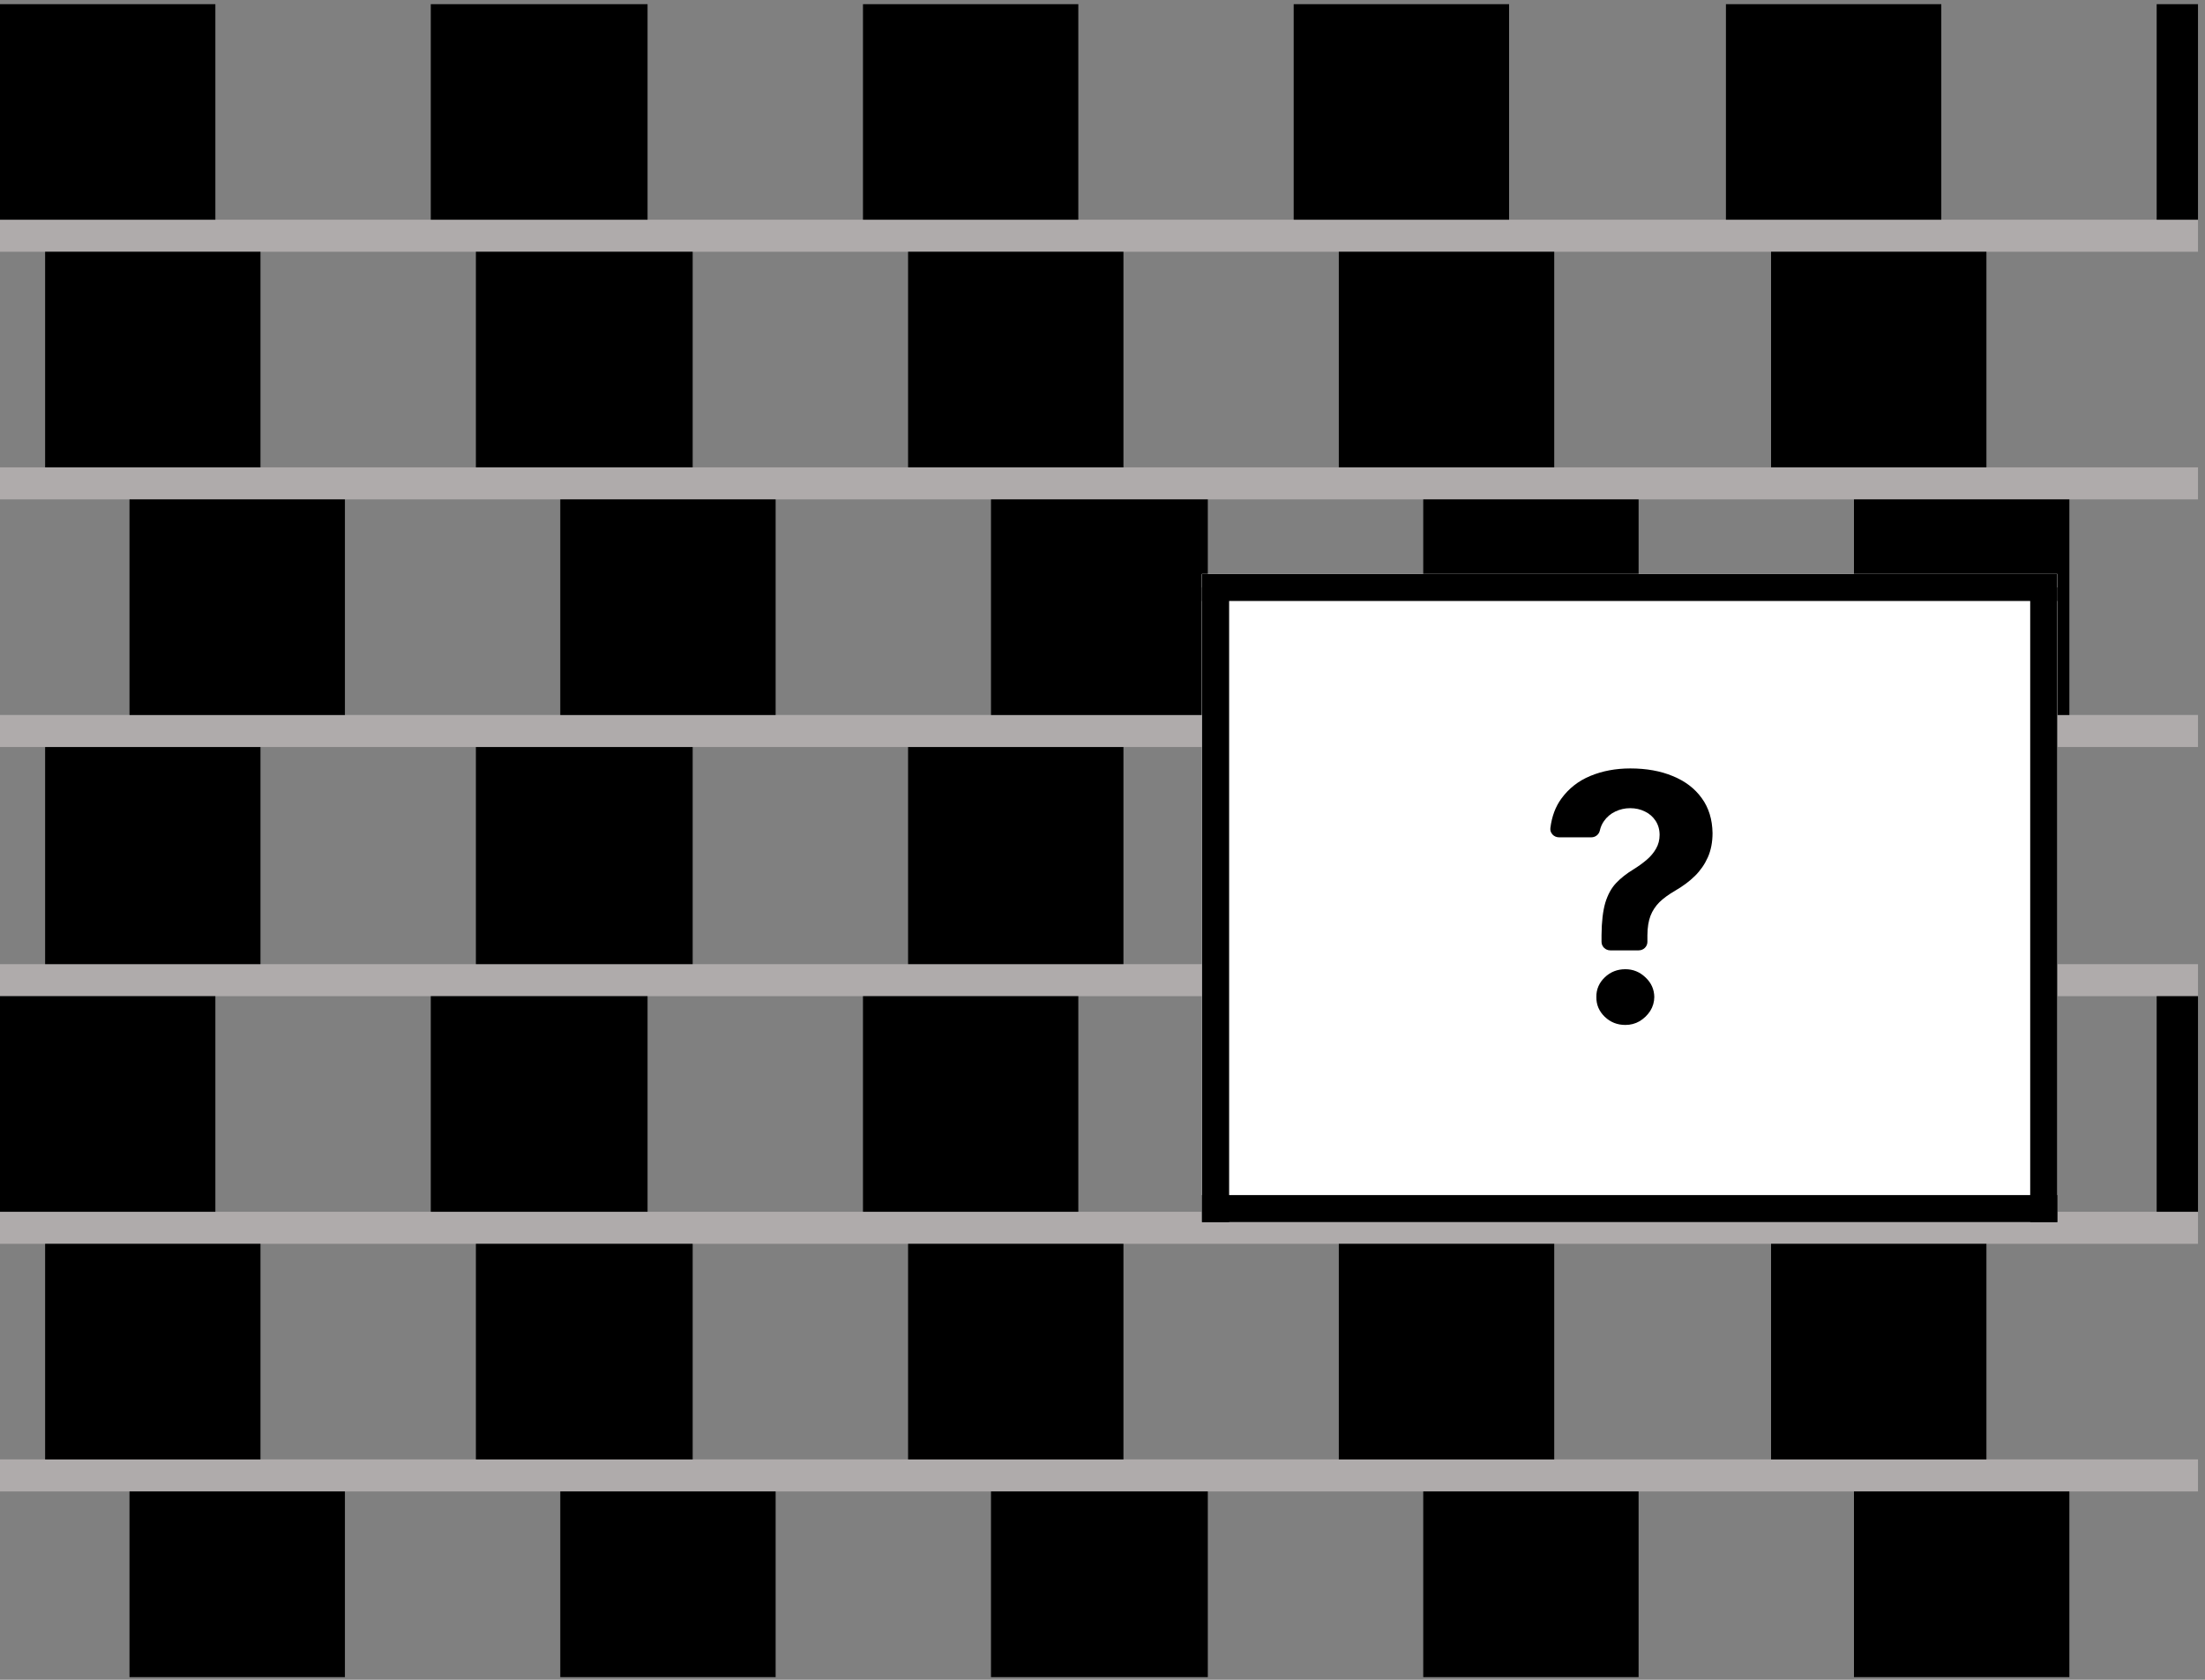 <svg xmlns="http://www.w3.org/2000/svg" xmlns:xlink="http://www.w3.org/1999/xlink" width="210" zoomAndPan="magnify" viewBox="0 0 157.5 120" height="160" preserveAspectRatio="xMidYMid meet" version="1.0"><rect x="0" y="0" width="157.5" height="120" fill="#808080" stroke="none"/><defs><clipPath id="1fe8bb090a"><path d="M 0 33 L 157 33 L 157 36 L 0 36 Z M 0 33 " clip-rule="nonzero"/></clipPath><clipPath id="1dd02eacee"><path d="M 0 15 L 157 15 L 157 18 L 0 18 Z M 0 15 " clip-rule="nonzero"/></clipPath><clipPath id="48c10f2fcd"><path d="M 0 51 L 157 51 L 157 54 L 0 54 Z M 0 51 " clip-rule="nonzero"/></clipPath><clipPath id="b1caf65bf8"><path d="M 0 68 L 157 68 L 157 72 L 0 72 Z M 0 68 " clip-rule="nonzero"/></clipPath><clipPath id="e04fdaea50"><path d="M 0 86 L 157 86 L 157 89 L 0 89 Z M 0 86 " clip-rule="nonzero"/></clipPath><clipPath id="dab81cec48"><path d="M 0 104 L 157 104 L 157 107 L 0 107 Z M 0 104 " clip-rule="nonzero"/></clipPath><clipPath id="e10c5b4622"><path d="M 30 0.297 L 47 0.297 L 47 16 L 30 16 Z M 30 0.297 " clip-rule="nonzero"/></clipPath><clipPath id="fe32f12773"><path d="M 0 0.297 L 16 0.297 L 16 16 L 0 16 Z M 0 0.297 " clip-rule="nonzero"/></clipPath><clipPath id="2a62b5ebb9"><path d="M 61 0.297 L 78 0.297 L 78 16 L 61 16 Z M 61 0.297 " clip-rule="nonzero"/></clipPath><clipPath id="430817e273"><path d="M 92 0.297 L 108 0.297 L 108 16 L 92 16 Z M 92 0.297 " clip-rule="nonzero"/></clipPath><clipPath id="91bad30926"><path d="M 123 0.297 L 139 0.297 L 139 16 L 123 16 Z M 123 0.297 " clip-rule="nonzero"/></clipPath><clipPath id="3a5d4dbfd2"><path d="M 154 0.297 L 157 0.297 L 157 16 L 154 16 Z M 154 0.297 " clip-rule="nonzero"/></clipPath><clipPath id="85fed8c907"><path d="M 154 71 L 157 71 L 157 87 L 154 87 Z M 154 71 " clip-rule="nonzero"/></clipPath><clipPath id="e8158bdc33"><path d="M 40 106 L 56 106 L 56 119.809 L 40 119.809 Z M 40 106 " clip-rule="nonzero"/></clipPath><clipPath id="2fad39d4e0"><path d="M 9 106 L 25 106 L 25 119.809 L 9 119.809 Z M 9 106 " clip-rule="nonzero"/></clipPath><clipPath id="afca3803cd"><path d="M 70 106 L 87 106 L 87 119.809 L 70 119.809 Z M 70 106 " clip-rule="nonzero"/></clipPath><clipPath id="bd68e1299f"><path d="M 101 106 L 118 106 L 118 119.809 L 101 119.809 Z M 101 106 " clip-rule="nonzero"/></clipPath><clipPath id="99a7eaf53e"><path d="M 132 106 L 148 106 L 148 119.809 L 132 119.809 Z M 132 106 " clip-rule="nonzero"/></clipPath><clipPath id="1260460aed"><path d="M 85.852 41.004 L 146.953 41.004 L 146.953 87.309 L 85.852 87.309 Z M 85.852 41.004 " clip-rule="nonzero"/></clipPath><clipPath id="2c48432103"><path d="M 85.852 41.004 L 146.953 41.004 L 146.953 43 L 85.852 43 Z M 85.852 41.004 " clip-rule="nonzero"/></clipPath><clipPath id="2684395ca6"><path d="M 85.852 85 L 146.953 85 L 146.953 87.309 L 85.852 87.309 Z M 85.852 85 " clip-rule="nonzero"/></clipPath><clipPath id="833726412f"><path d="M 85.852 41.004 L 88 41.004 L 88 87.309 L 85.852 87.309 Z M 85.852 41.004 " clip-rule="nonzero"/></clipPath><clipPath id="cd38b36619"><path d="M 145 41.004 L 146.953 41.004 L 146.953 87.309 L 145 87.309 Z M 145 41.004 " clip-rule="nonzero"/></clipPath><clipPath id="293ce618ae"><path d="M 110.688 54.895 L 122.328 54.895 L 122.328 68 L 110.688 68 Z M 110.688 54.895 " clip-rule="nonzero"/></clipPath><clipPath id="1631324ce0"><path d="M 114 69 L 118.715 69 L 118.715 73.219 L 114 73.219 Z M 114 69 " clip-rule="nonzero"/></clipPath></defs><g clip-path="url(#1fe8bb090a)"><path fill="#afabab" d="M 0 33.387 L 169.43 33.387 L 169.43 35.676 L 0 35.676 Z M 0 33.387 " fill-opacity="1" fill-rule="nonzero"/></g><g clip-path="url(#1dd02eacee)"><path fill="#afabab" d="M 0 15.695 L 169.43 15.695 L 169.43 17.984 L 0 17.984 Z M 0 15.695 " fill-opacity="1" fill-rule="nonzero"/></g><g clip-path="url(#48c10f2fcd)"><path fill="#afabab" d="M 0 51.078 L 169.43 51.078 L 169.43 53.367 L 0 53.367 Z M 0 51.078 " fill-opacity="1" fill-rule="nonzero"/></g><g clip-path="url(#b1caf65bf8)"><path fill="#afabab" d="M 0 68.875 L 169.43 68.875 L 169.43 71.164 L 0 71.164 Z M 0 68.875 " fill-opacity="1" fill-rule="nonzero"/></g><g clip-path="url(#e04fdaea50)"><path fill="#afabab" d="M 0 86.566 L 169.43 86.566 L 169.43 88.855 L 0 88.855 Z M 0 86.566 " fill-opacity="1" fill-rule="nonzero"/></g><g clip-path="url(#dab81cec48)"><path fill="#afabab" d="M 0 104.258 L 169.43 104.258 L 169.43 106.547 L 0 106.547 Z M 0 104.258 " fill-opacity="1" fill-rule="nonzero"/></g><g clip-path="url(#e10c5b4622)"><path fill="#000000" d="M 30.77 0.297 L 46.254 0.297 L 46.254 15.695 L 30.77 15.695 Z M 30.77 0.297 " fill-opacity="1" fill-rule="nonzero"/></g><g clip-path="url(#fe32f12773)"><path fill="#000000" d="M 0 0.297 L 15.383 0.297 L 15.383 15.695 L 0 15.695 Z M 0 0.297 " fill-opacity="1" fill-rule="nonzero"/></g><g clip-path="url(#2a62b5ebb9)"><path fill="#000000" d="M 61.641 0.297 L 77.023 0.297 L 77.023 15.695 L 61.641 15.695 Z M 61.641 0.297 " fill-opacity="1" fill-rule="nonzero"/></g><g clip-path="url(#430817e273)"><path fill="#000000" d="M 92.406 0.297 L 107.793 0.297 L 107.793 15.695 L 92.406 15.695 Z M 92.406 0.297 " fill-opacity="1" fill-rule="nonzero"/></g><g clip-path="url(#91bad30926)"><path fill="#000000" d="M 123.281 0.297 L 138.664 0.297 L 138.664 15.695 L 123.281 15.695 Z M 123.281 0.297 " fill-opacity="1" fill-rule="nonzero"/></g><g clip-path="url(#3a5d4dbfd2)"><path fill="#000000" d="M 154.047 0.297 L 169.43 0.297 L 169.43 15.695 L 154.047 15.695 Z M 154.047 0.297 " fill-opacity="1" fill-rule="nonzero"/></g><path fill="#000000" d="M 33.992 17.984 L 49.477 17.984 L 49.477 33.387 L 33.992 33.387 Z M 33.992 17.984 " fill-opacity="1" fill-rule="nonzero"/><path fill="#000000" d="M 3.223 17.984 L 18.605 17.984 L 18.605 33.387 L 3.223 33.387 Z M 3.223 17.984 " fill-opacity="1" fill-rule="nonzero"/><path fill="#000000" d="M 64.863 17.984 L 80.246 17.984 L 80.246 33.387 L 64.863 33.387 Z M 64.863 17.984 " fill-opacity="1" fill-rule="nonzero"/><path fill="#000000" d="M 95.629 17.984 L 111.016 17.984 L 111.016 33.387 L 95.629 33.387 Z M 95.629 17.984 " fill-opacity="1" fill-rule="nonzero"/><path fill="#000000" d="M 126.504 17.984 L 141.887 17.984 L 141.887 33.387 L 126.504 33.387 Z M 126.504 17.984 " fill-opacity="1" fill-rule="nonzero"/><path fill="#000000" d="M 40.02 35.676 L 55.402 35.676 L 55.402 51.078 L 40.02 51.078 Z M 40.02 35.676 " fill-opacity="1" fill-rule="nonzero"/><path fill="#000000" d="M 9.25 35.676 L 24.637 35.676 L 24.637 51.078 L 9.25 51.078 Z M 9.25 35.676 " fill-opacity="1" fill-rule="nonzero"/><path fill="#000000" d="M 70.785 35.676 L 86.273 35.676 L 86.273 51.078 L 70.785 51.078 Z M 70.785 35.676 " fill-opacity="1" fill-rule="nonzero"/><path fill="#000000" d="M 101.66 35.676 L 117.043 35.676 L 117.043 51.078 L 101.66 51.078 Z M 101.66 35.676 " fill-opacity="1" fill-rule="nonzero"/><path fill="#000000" d="M 132.426 35.676 L 147.812 35.676 L 147.812 51.078 L 132.426 51.078 Z M 132.426 35.676 " fill-opacity="1" fill-rule="nonzero"/><path fill="#000000" d="M 33.992 53.367 L 49.477 53.367 L 49.477 68.875 L 33.992 68.875 Z M 33.992 53.367 " fill-opacity="1" fill-rule="nonzero"/><path fill="#000000" d="M 3.223 53.367 L 18.605 53.367 L 18.605 68.875 L 3.223 68.875 Z M 3.223 53.367 " fill-opacity="1" fill-rule="nonzero"/><path fill="#000000" d="M 64.863 53.367 L 80.246 53.367 L 80.246 68.875 L 64.863 68.875 Z M 64.863 53.367 " fill-opacity="1" fill-rule="nonzero"/><path fill="#000000" d="M 95.629 53.367 L 111.016 53.367 L 111.016 68.875 L 95.629 68.875 Z M 95.629 53.367 " fill-opacity="1" fill-rule="nonzero"/><path fill="#000000" d="M 126.504 53.367 L 141.887 53.367 L 141.887 68.875 L 126.504 68.875 Z M 126.504 53.367 " fill-opacity="1" fill-rule="nonzero"/><path fill="#000000" d="M 30.77 71.164 L 46.254 71.164 L 46.254 86.566 L 30.77 86.566 Z M 30.77 71.164 " fill-opacity="1" fill-rule="nonzero"/><path fill="#000000" d="M 0 71.164 L 15.383 71.164 L 15.383 86.566 L 0 86.566 Z M 0 71.164 " fill-opacity="1" fill-rule="nonzero"/><path fill="#000000" d="M 61.641 71.164 L 77.023 71.164 L 77.023 86.566 L 61.641 86.566 Z M 61.641 71.164 " fill-opacity="1" fill-rule="nonzero"/><path fill="#000000" d="M 92.406 71.164 L 107.793 71.164 L 107.793 86.566 L 92.406 86.566 Z M 92.406 71.164 " fill-opacity="1" fill-rule="nonzero"/><path fill="#000000" d="M 123.281 71.164 L 138.664 71.164 L 138.664 86.566 L 123.281 86.566 Z M 123.281 71.164 " fill-opacity="1" fill-rule="nonzero"/><g clip-path="url(#85fed8c907)"><path fill="#000000" d="M 154.047 71.164 L 169.43 71.164 L 169.43 86.566 L 154.047 86.566 Z M 154.047 71.164 " fill-opacity="1" fill-rule="nonzero"/></g><path fill="#000000" d="M 33.992 88.855 L 49.477 88.855 L 49.477 104.258 L 33.992 104.258 Z M 33.992 88.855 " fill-opacity="1" fill-rule="nonzero"/><path fill="#000000" d="M 3.223 88.855 L 18.605 88.855 L 18.605 104.258 L 3.223 104.258 Z M 3.223 88.855 " fill-opacity="1" fill-rule="nonzero"/><path fill="#000000" d="M 64.863 88.855 L 80.246 88.855 L 80.246 104.258 L 64.863 104.258 Z M 64.863 88.855 " fill-opacity="1" fill-rule="nonzero"/><path fill="#000000" d="M 95.629 88.855 L 111.016 88.855 L 111.016 104.258 L 95.629 104.258 Z M 95.629 88.855 " fill-opacity="1" fill-rule="nonzero"/><path fill="#000000" d="M 126.504 88.855 L 141.887 88.855 L 141.887 104.258 L 126.504 104.258 Z M 126.504 88.855 " fill-opacity="1" fill-rule="nonzero"/><g clip-path="url(#e8158bdc33)"><path fill="#000000" d="M 40.02 106.547 L 55.402 106.547 L 55.402 121.949 L 40.02 121.949 Z M 40.02 106.547 " fill-opacity="1" fill-rule="nonzero"/></g><g clip-path="url(#2fad39d4e0)"><path fill="#000000" d="M 9.25 106.547 L 24.637 106.547 L 24.637 121.949 L 9.25 121.949 Z M 9.25 106.547 " fill-opacity="1" fill-rule="nonzero"/></g><g clip-path="url(#afca3803cd)"><path fill="#000000" d="M 70.785 106.547 L 86.273 106.547 L 86.273 121.949 L 70.785 121.949 Z M 70.785 106.547 " fill-opacity="1" fill-rule="nonzero"/></g><g clip-path="url(#bd68e1299f)"><path fill="#000000" d="M 101.66 106.547 L 117.043 106.547 L 117.043 121.949 L 101.66 121.949 Z M 101.66 106.547 " fill-opacity="1" fill-rule="nonzero"/></g><g clip-path="url(#99a7eaf53e)"><path fill="#000000" d="M 132.426 106.547 L 147.812 106.547 L 147.812 121.949 L 132.426 121.949 Z M 132.426 106.547 " fill-opacity="1" fill-rule="nonzero"/></g><g clip-path="url(#1260460aed)"><path fill="#ffffff" d="M 85.852 41.004 L 146.953 41.004 L 146.953 87.309 L 85.852 87.309 Z M 85.852 41.004 " fill-opacity="1" fill-rule="nonzero"/><path fill="#ffffff" d="M 85.852 41.004 L 146.953 41.004 L 146.953 87.309 L 85.852 87.309 Z M 85.852 41.004 " fill-opacity="1" fill-rule="nonzero"/></g><g clip-path="url(#2c48432103)"><path stroke-linecap="butt" transform="matrix(0.97, 0, 0, 0.965, 80.456, 41.003)" fill="none" stroke-linejoin="miter" d="M 0.001 1.001 L 74.123 1.001 " stroke="#000000" stroke-width="2" stroke-opacity="1" stroke-miterlimit="4"/></g><g clip-path="url(#2684395ca6)"><path stroke-linecap="butt" transform="matrix(0.97, 0, 0, 0.965, 84.142, 85.377)" fill="none" stroke-linejoin="miter" d="M 0.003 0.998 L 74.125 0.998 " stroke="#000000" stroke-width="2" stroke-opacity="1" stroke-miterlimit="4"/></g><g clip-path="url(#833726412f)"><path stroke-linecap="butt" transform="matrix(0, 0.965, -0.97, 0, 87.792, 41.967)" fill="none" stroke-linejoin="miter" d="M 0.001 0.997 L 48.002 0.997 " stroke="#000000" stroke-width="2" stroke-opacity="1" stroke-miterlimit="4"/></g><g clip-path="url(#cd38b36619)"><path stroke-linecap="butt" transform="matrix(0, 0.965, -0.97, 0, 146.955, 41.967)" fill="none" stroke-linejoin="miter" d="M 0.001 1.001 L 48.002 1.001 " stroke="#000000" stroke-width="2" stroke-opacity="1" stroke-miterlimit="4"/></g><g clip-path="url(#293ce618ae)"><path fill="#000000" d="M 121.555 57.02 C 121.059 56.328 120.367 55.801 119.484 55.441 C 118.613 55.078 117.602 54.895 116.453 54.895 C 115.41 54.895 114.457 55.074 113.598 55.43 C 112.738 55.785 112.043 56.336 111.52 57.059 C 111.105 57.629 110.844 58.328 110.742 59.148 C 110.695 59.5 110.984 59.816 111.359 59.816 L 113.664 59.816 C 113.961 59.816 114.211 59.613 114.273 59.336 C 114.328 59.086 114.426 58.863 114.559 58.672 C 114.77 58.363 115.047 58.133 115.379 57.973 C 115.711 57.816 116.062 57.734 116.438 57.734 C 116.824 57.734 117.176 57.812 117.496 57.973 C 117.812 58.121 118.066 58.348 118.258 58.637 C 118.445 58.926 118.543 59.262 118.543 59.645 C 118.543 60.004 118.457 60.336 118.289 60.625 C 118.125 60.914 117.902 61.184 117.621 61.422 C 117.336 61.664 117.023 61.891 116.664 62.113 C 116.188 62.402 115.777 62.723 115.441 63.078 C 115.102 63.434 114.848 63.898 114.668 64.477 C 114.496 65.062 114.402 65.832 114.395 66.801 L 114.395 67.285 C 114.395 67.617 114.676 67.891 115.02 67.891 L 117.051 67.891 C 117.391 67.891 117.672 67.621 117.672 67.285 L 117.672 66.801 C 117.676 66.258 117.75 65.801 117.891 65.426 C 118.031 65.062 118.25 64.73 118.535 64.445 C 118.824 64.164 119.199 63.895 119.652 63.629 C 120.195 63.316 120.664 62.969 121.059 62.582 C 121.453 62.195 121.762 61.75 121.988 61.246 C 122.211 60.742 122.324 60.164 122.324 59.516 C 122.309 58.539 122.055 57.707 121.555 57.02 Z M 121.555 57.02 " fill-opacity="1" fill-rule="nonzero"/></g><g clip-path="url(#1631324ce0)"><path fill="#000000" d="M 116.098 69.238 C 115.523 69.238 115.031 69.43 114.625 69.82 C 114.219 70.211 114.016 70.68 114.027 71.223 C 114.016 71.77 114.219 72.242 114.625 72.637 C 115.031 73.027 115.523 73.219 116.098 73.219 C 116.461 73.219 116.805 73.133 117.113 72.953 C 117.422 72.766 117.672 72.527 117.871 72.223 C 118.062 71.918 118.16 71.59 118.164 71.223 C 118.156 70.676 117.949 70.211 117.531 69.82 C 117.121 69.43 116.645 69.238 116.098 69.238 Z M 116.098 69.238 " fill-opacity="1" fill-rule="nonzero"/></g></svg>